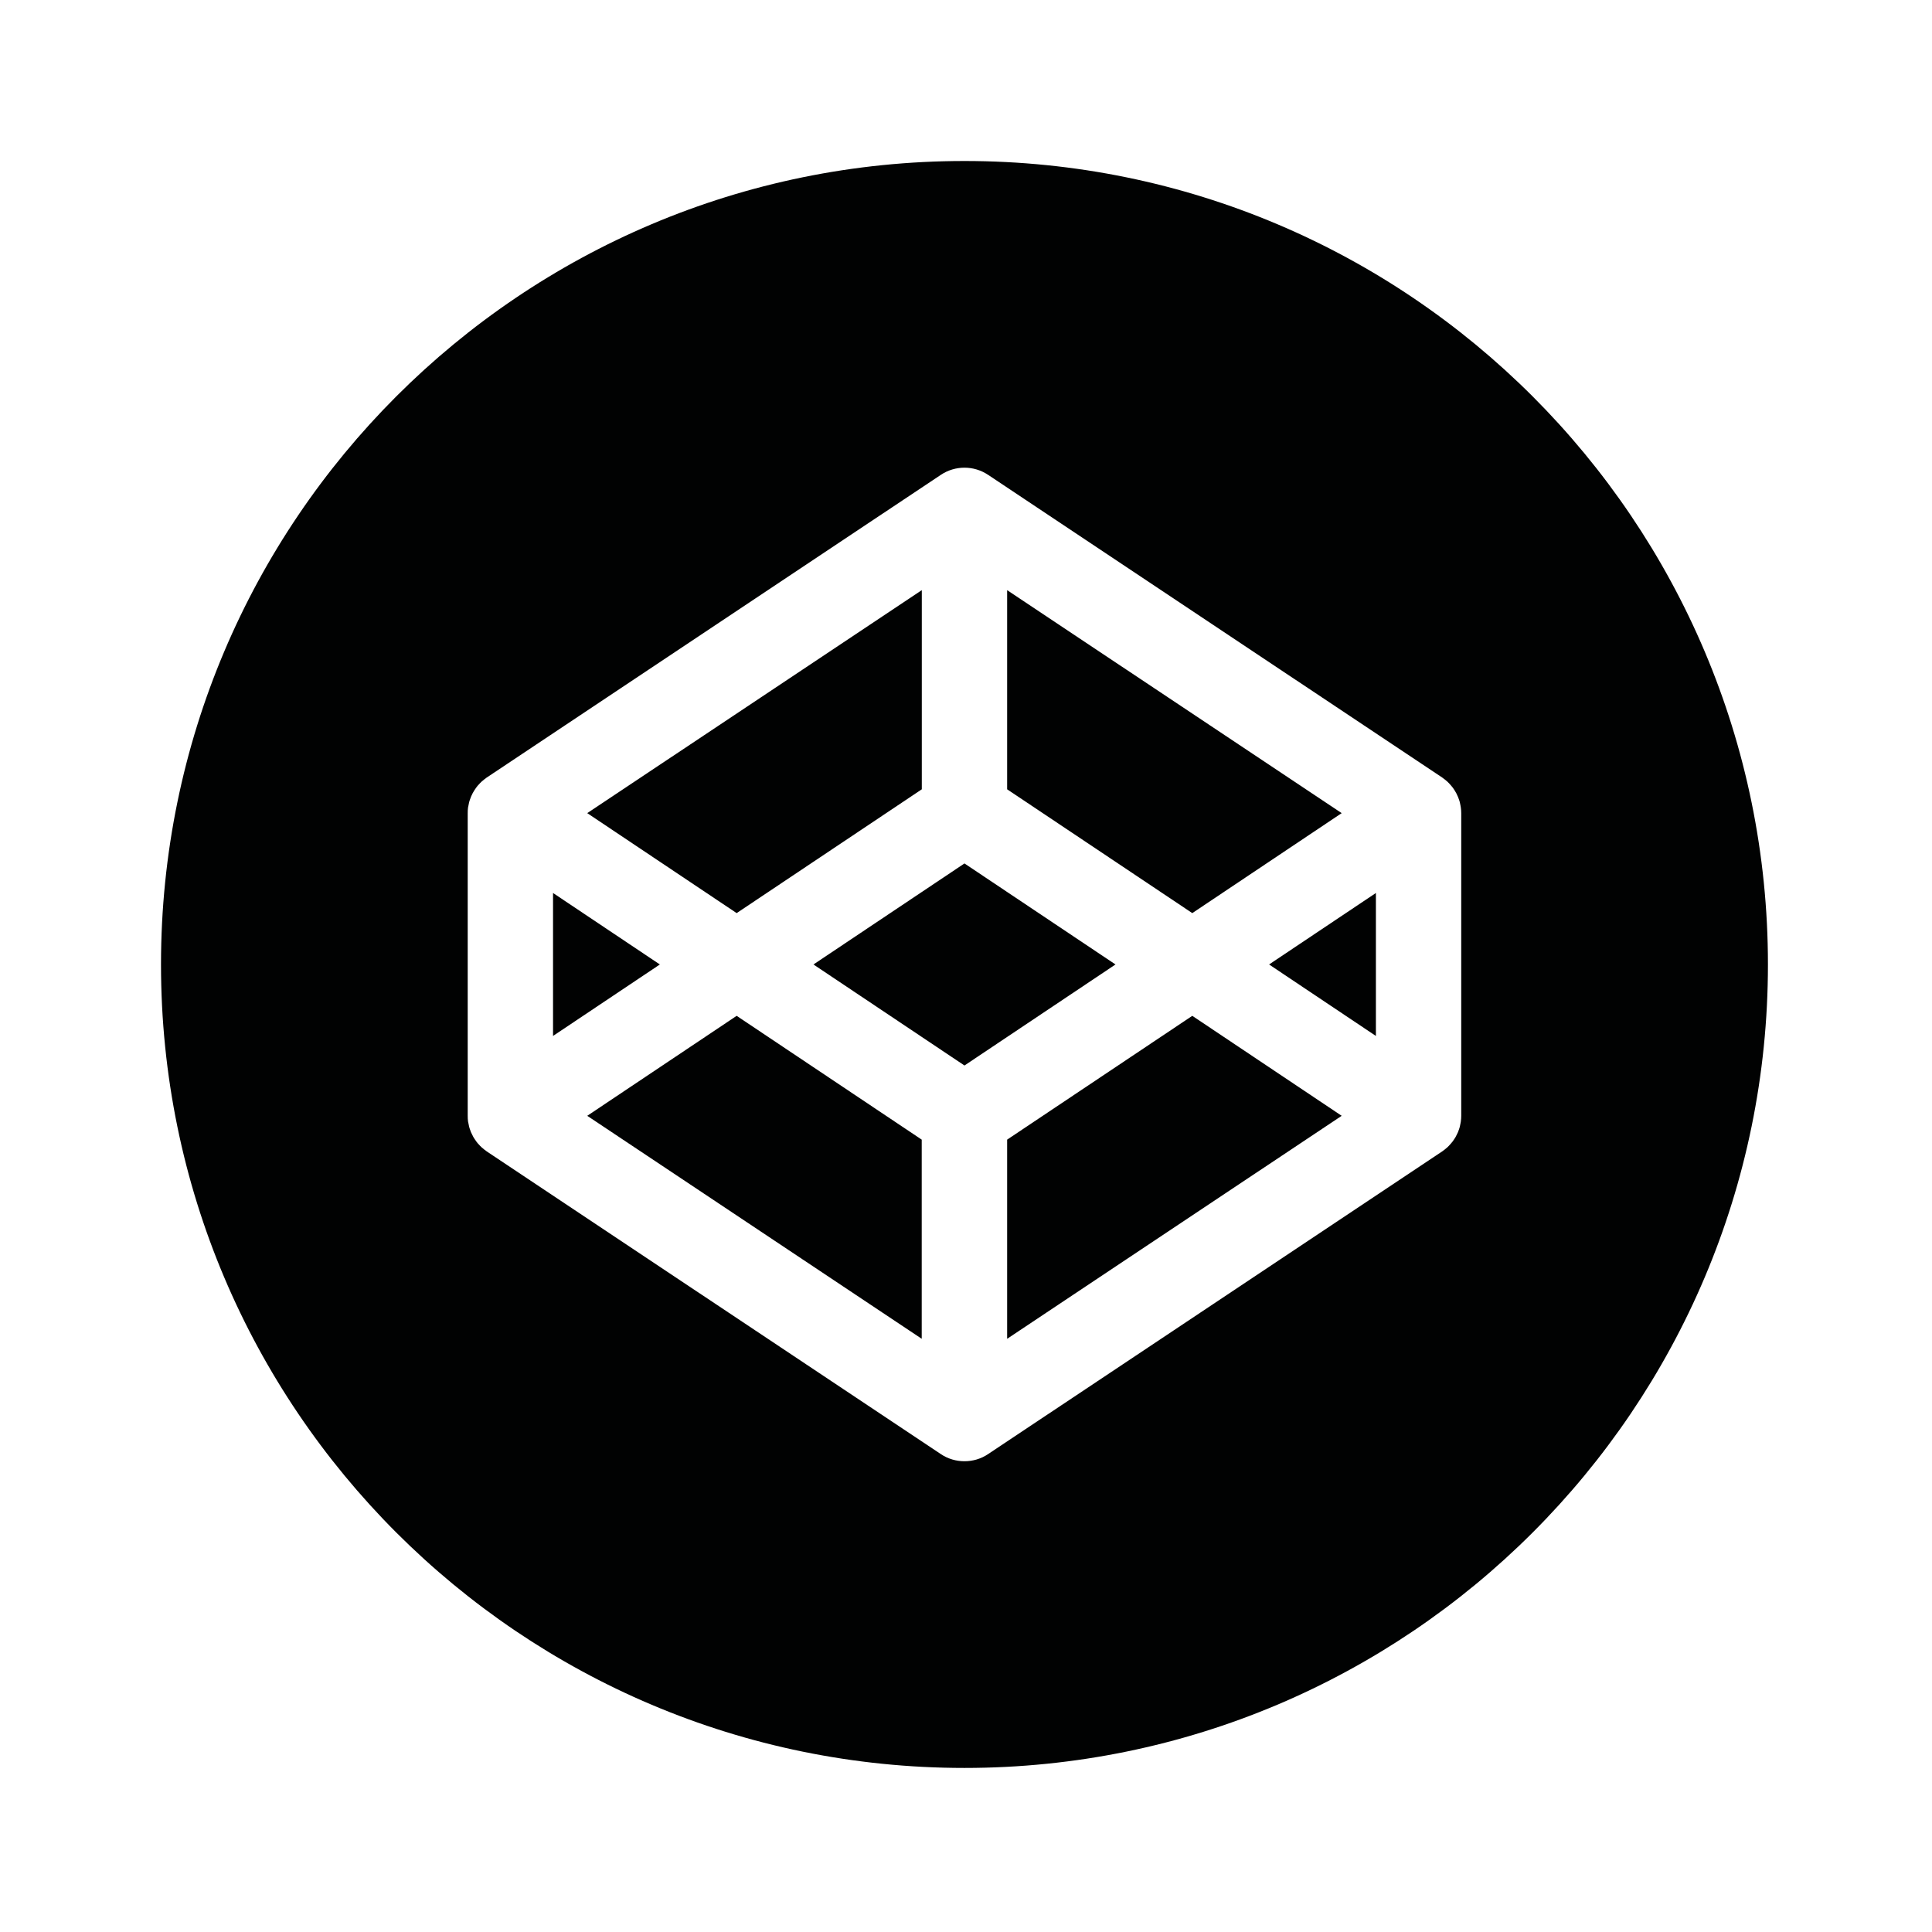 <svg xmlns="http://www.w3.org/2000/svg" width="24" height="24" viewBox="0 0 24 24">
  <path fill="#010202" fill-rule="evenodd" d="M18.152,13.861 C18.152,13.885 18.15,13.908 18.147,13.931 C18.146,13.938 18.144,13.946 18.143,13.954 C18.14,13.968 18.138,13.983 18.134,13.998 C18.132,14.007 18.128,14.015 18.126,14.024 C18.121,14.037 18.117,14.05 18.112,14.063 C18.108,14.071 18.104,14.08 18.1,14.088 C18.095,14.1 18.089,14.112 18.082,14.124 C18.077,14.132 18.072,14.14 18.067,14.148 C18.06,14.159 18.053,14.17 18.045,14.18 C18.039,14.188 18.033,14.196 18.026,14.203 C18.018,14.213 18.009,14.223 18,14.232 C17.993,14.239 17.986,14.246 17.979,14.253 C17.969,14.261 17.959,14.27 17.949,14.278 C17.941,14.284 17.933,14.29 17.925,14.296 C17.922,14.298 17.919,14.301 17.916,14.303 L12.275,18.063 C12.186,18.123 12.084,18.152 11.981,18.152 C11.878,18.152 11.776,18.123 11.687,18.063 L6.046,14.303 C6.043,14.301 6.04,14.298 6.037,14.296 C6.029,14.29 6.021,14.284 6.013,14.278 C6.003,14.27 5.993,14.261 5.983,14.253 C5.976,14.246 5.969,14.239 5.962,14.232 C5.953,14.223 5.944,14.213 5.935,14.203 C5.929,14.196 5.923,14.188 5.917,14.18 C5.909,14.17 5.902,14.159 5.895,14.148 C5.89,14.14 5.885,14.132 5.88,14.124 C5.873,14.112 5.867,14.1 5.862,14.088 C5.858,14.08 5.853,14.071 5.85,14.063 C5.845,14.05 5.84,14.037 5.836,14.024 C5.833,14.015 5.83,14.007 5.828,13.998 C5.824,13.983 5.821,13.968 5.819,13.954 C5.817,13.946 5.815,13.938 5.814,13.931 C5.811,13.908 5.81,13.885 5.81,13.861 L5.81,10.101 C5.81,10.077 5.811,10.054 5.814,10.032 C5.815,10.024 5.817,10.016 5.819,10.008 C5.821,9.994 5.824,9.979 5.828,9.964 C5.83,9.955 5.833,9.947 5.836,9.938 C5.84,9.925 5.845,9.912 5.85,9.9 C5.853,9.891 5.858,9.882 5.862,9.874 C5.867,9.862 5.873,9.85 5.88,9.839 C5.885,9.83 5.89,9.822 5.895,9.814 C5.902,9.803 5.909,9.792 5.917,9.782 C5.923,9.774 5.929,9.766 5.935,9.759 C5.944,9.749 5.953,9.739 5.962,9.73 C5.969,9.723 5.976,9.716 5.983,9.709 C5.993,9.701 6.003,9.692 6.013,9.684 C6.021,9.678 6.029,9.672 6.037,9.666 C6.04,9.664 6.043,9.661 6.046,9.659 L11.687,5.899 C11.865,5.78 12.097,5.78 12.275,5.899 L17.916,9.659 C17.919,9.661 17.922,9.664 17.925,9.666 C17.933,9.672 17.941,9.678 17.949,9.684 C17.959,9.692 17.969,9.701 17.979,9.709 C17.986,9.716 17.993,9.723 18,9.73 C18.009,9.739 18.018,9.749 18.026,9.759 C18.033,9.766 18.039,9.774 18.045,9.782 C18.053,9.792 18.06,9.803 18.067,9.814 C18.072,9.822 18.077,9.83 18.082,9.839 C18.089,9.85 18.095,9.862 18.1,9.874 C18.104,9.882 18.108,9.891 18.112,9.9 C18.117,9.912 18.121,9.925 18.126,9.938 C18.128,9.947 18.132,9.955 18.134,9.964 C18.138,9.979 18.14,9.994 18.143,10.008 C18.144,10.016 18.146,10.024 18.147,10.032 C18.15,10.054 18.152,10.077 18.152,10.101 L18.152,13.861 Z M11.981,2 C17.493,2 21.962,6.469 21.962,11.981 C21.962,17.493 17.493,21.962 11.981,21.962 C6.469,21.962 2,17.493 2,11.981 C2,6.469 6.469,2 11.981,2 Z M11.981,10.726 L10.105,11.981 L11.981,13.236 L13.857,11.981 L11.981,10.726 Z M6.87,11.093 L6.87,12.869 L8.197,11.981 L6.87,11.093 Z M11.451,9.805 L11.451,7.331 L7.295,10.101 L9.151,11.343 L11.451,9.805 Z M16.667,10.101 L12.511,7.331 L12.511,9.805 L14.811,11.343 L16.667,10.101 Z M7.295,13.861 L11.45,16.631 L11.45,14.157 L9.151,12.619 L7.295,13.861 Z M17.092,12.869 L17.092,11.093 L15.765,11.981 L17.092,12.869 Z M12.511,14.157 L12.511,16.631 L16.667,13.861 L14.811,12.619 L12.511,14.157 Z"/>
</svg>
